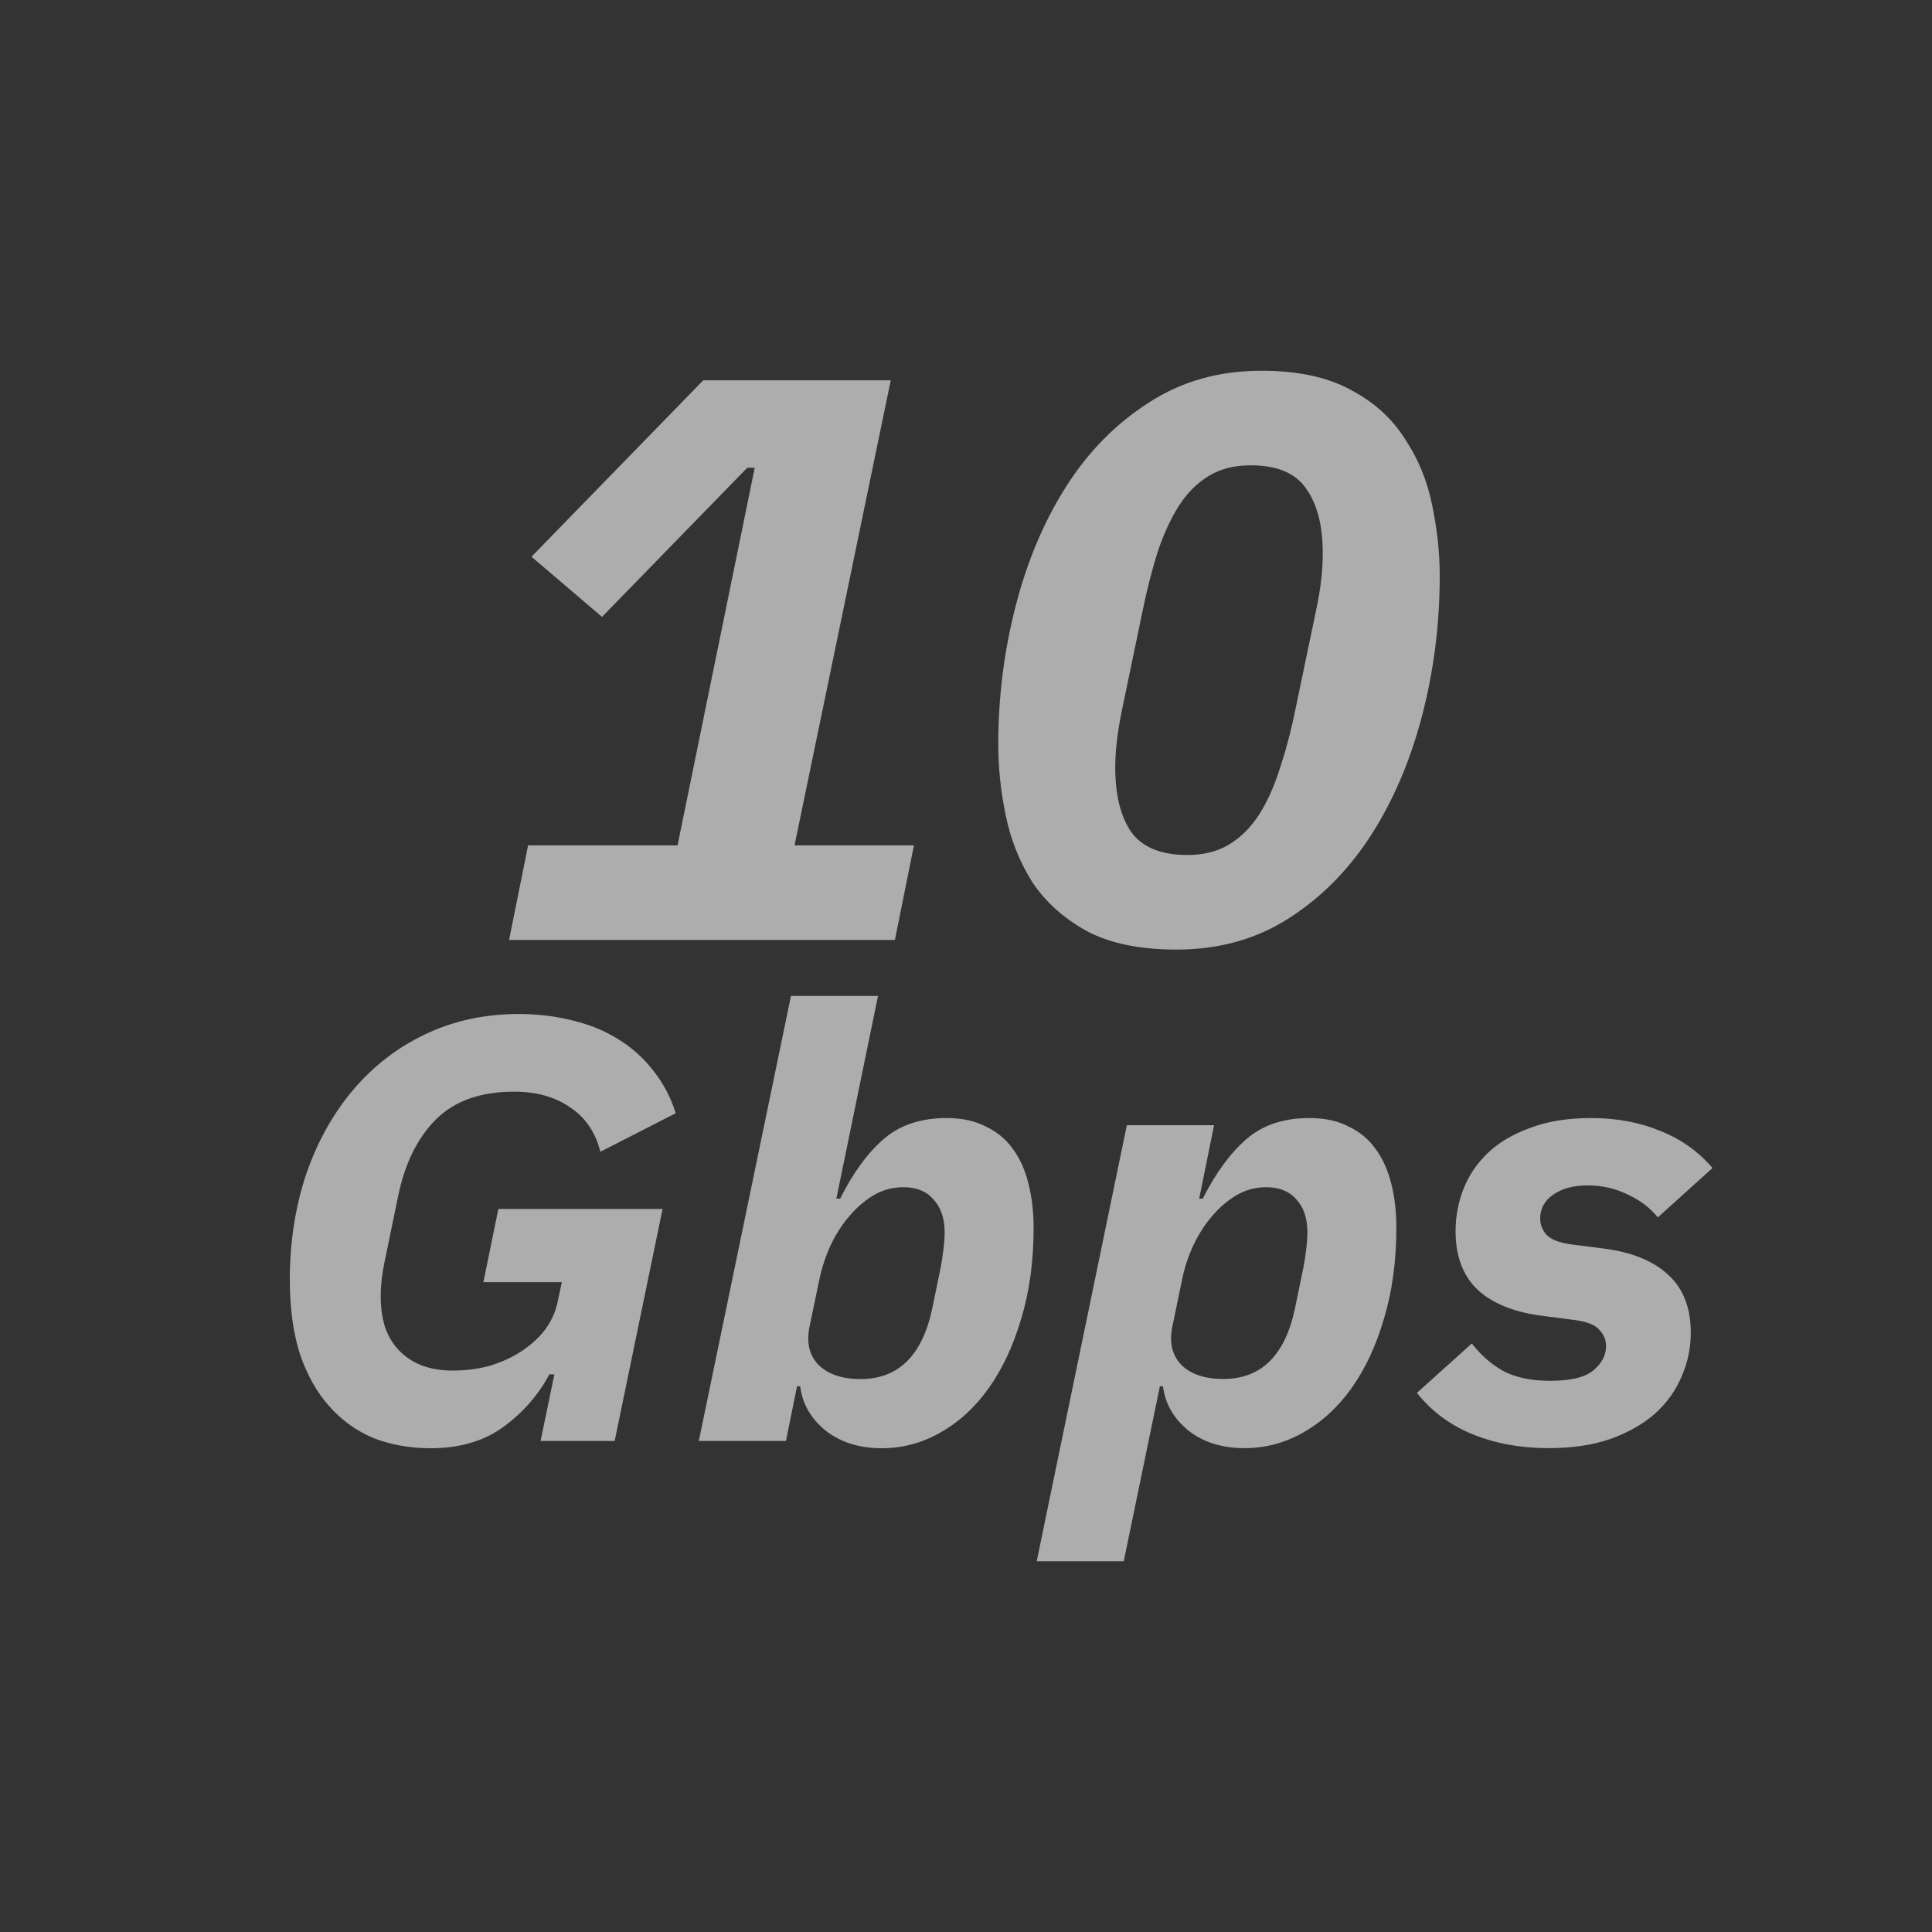 <svg xmlns="http://www.w3.org/2000/svg" width="20" height="20" fill="none" viewBox="0 0 20 20"><rect x="0" y="0" width="20" height="20" fill="#333333" stroke="none"/><path fill="#fff" fill-opacity=".6" d="M13.553 11.574C13.712 11.574 13.848 11.603 13.959 11.661C14.075 11.715 14.17 11.794 14.243 11.898C14.316 11.997 14.369 12.118 14.404 12.259C14.438 12.396 14.455 12.545 14.455 12.707C14.455 13.056 14.412 13.371 14.326 13.653C14.245 13.931 14.133 14.17 13.992 14.369C13.85 14.568 13.682 14.722 13.489 14.83C13.3 14.938 13.098 14.991 12.883 14.991C12.647 14.991 12.452 14.929 12.297 14.805C12.147 14.68 12.061 14.529 12.039 14.351H12.007L11.633 16.162H10.732L11.665 11.648H12.568L12.414 12.408H12.451C12.585 12.143 12.735 11.937 12.903 11.792C13.07 11.647 13.287 11.574 13.553 11.574ZM5.371 10.497C5.569 10.497 5.755 10.52 5.931 10.565C6.107 10.607 6.264 10.672 6.402 10.759C6.543 10.846 6.663 10.954 6.762 11.082C6.865 11.211 6.943 11.358 6.995 11.524L6.215 11.923C6.164 11.72 6.059 11.566 5.9 11.462C5.745 11.354 5.552 11.301 5.32 11.301C4.972 11.301 4.701 11.398 4.508 11.593C4.319 11.784 4.19 12.048 4.121 12.384L3.98 13.068C3.954 13.193 3.941 13.309 3.941 13.417C3.941 13.554 3.96 13.672 3.998 13.771C4.037 13.867 4.091 13.946 4.16 14.008C4.228 14.07 4.308 14.117 4.398 14.146C4.488 14.175 4.583 14.188 4.682 14.188C4.819 14.188 4.949 14.172 5.069 14.139C5.193 14.101 5.302 14.051 5.397 13.989C5.496 13.923 5.578 13.849 5.642 13.766C5.706 13.678 5.749 13.585 5.771 13.485L5.816 13.273H5.004L5.159 12.515H6.859L6.363 14.917H5.596L5.739 14.227H5.687C5.575 14.438 5.418 14.618 5.216 14.768C5.014 14.917 4.761 14.992 4.456 14.992C4.242 14.992 4.044 14.956 3.864 14.886C3.688 14.811 3.535 14.701 3.407 14.556C3.278 14.411 3.177 14.23 3.104 14.015C3.035 13.795 3 13.539 3 13.249C3 12.859 3.057 12.495 3.168 12.159C3.284 11.823 3.445 11.533 3.651 11.288C3.861 11.039 4.11 10.846 4.398 10.709C4.69 10.568 5.015 10.497 5.371 10.497ZM8.658 12.408H8.697C8.83 12.143 8.979 11.937 9.147 11.792C9.314 11.647 9.532 11.574 9.798 11.574C9.957 11.574 10.092 11.603 10.204 11.661C10.319 11.715 10.415 11.794 10.488 11.898C10.561 11.997 10.614 12.118 10.648 12.259C10.682 12.396 10.7 12.545 10.7 12.707C10.7 13.056 10.657 13.371 10.571 13.653C10.489 13.931 10.377 14.17 10.236 14.369C10.094 14.568 9.927 14.722 9.734 14.83C9.545 14.938 9.343 14.992 9.128 14.992C8.892 14.992 8.696 14.929 8.541 14.805C8.391 14.68 8.305 14.529 8.284 14.351H8.251L8.136 14.917H7.234L8.188 10.31H9.089L8.658 12.408ZM16.472 11.574C16.734 11.574 16.971 11.618 17.181 11.705C17.396 11.788 17.578 11.917 17.728 12.091L17.162 12.602C17.08 12.502 16.975 12.422 16.846 12.364C16.721 12.302 16.583 12.271 16.433 12.271C16.283 12.272 16.163 12.305 16.073 12.371C15.987 12.433 15.944 12.514 15.944 12.613C15.944 12.675 15.965 12.732 16.008 12.781C16.055 12.831 16.139 12.864 16.259 12.881L16.601 12.925C16.893 12.962 17.116 13.053 17.271 13.198C17.425 13.339 17.503 13.539 17.503 13.796C17.503 13.954 17.471 14.106 17.407 14.251C17.346 14.396 17.254 14.525 17.129 14.637C17.005 14.745 16.85 14.832 16.665 14.898C16.481 14.961 16.268 14.991 16.028 14.991C15.744 14.991 15.485 14.944 15.248 14.849C15.012 14.753 14.819 14.61 14.668 14.419L15.236 13.908C15.33 14.028 15.439 14.124 15.564 14.194C15.693 14.261 15.854 14.294 16.047 14.294C16.258 14.294 16.406 14.259 16.492 14.188C16.582 14.114 16.626 14.029 16.626 13.934C16.626 13.871 16.603 13.815 16.556 13.766C16.513 13.716 16.431 13.683 16.311 13.666L15.97 13.622C15.678 13.585 15.454 13.496 15.299 13.354C15.145 13.209 15.068 13.005 15.068 12.744C15.068 12.591 15.096 12.444 15.152 12.303C15.208 12.162 15.294 12.037 15.409 11.929C15.525 11.821 15.671 11.736 15.847 11.674C16.023 11.607 16.232 11.574 16.472 11.574ZM9.354 12.29C9.238 12.29 9.132 12.319 9.037 12.377C8.943 12.435 8.862 12.506 8.793 12.589C8.72 12.672 8.656 12.771 8.6 12.888C8.548 13 8.51 13.116 8.484 13.236L8.38 13.734C8.346 13.9 8.378 14.033 8.477 14.133C8.576 14.228 8.72 14.276 8.909 14.276C9.299 14.276 9.547 14.033 9.65 13.548L9.74 13.111C9.748 13.066 9.757 13.008 9.766 12.938C9.775 12.867 9.779 12.807 9.779 12.757C9.779 12.612 9.74 12.498 9.662 12.415C9.59 12.332 9.487 12.29 9.354 12.29ZM13.109 12.29C12.993 12.29 12.888 12.319 12.793 12.377C12.699 12.435 12.617 12.506 12.548 12.589C12.475 12.672 12.411 12.772 12.355 12.888C12.303 13 12.264 13.116 12.239 13.236L12.136 13.734C12.102 13.9 12.134 14.033 12.233 14.133C12.332 14.228 12.476 14.275 12.664 14.275C13.055 14.275 13.302 14.032 13.405 13.547L13.495 13.111C13.504 13.066 13.512 13.008 13.521 12.938C13.53 12.867 13.534 12.807 13.534 12.757C13.534 12.612 13.496 12.497 13.418 12.414C13.345 12.331 13.242 12.29 13.109 12.29ZM13.057 3.838C13.435 3.838 13.744 3.904 13.985 4.037C14.225 4.164 14.412 4.333 14.543 4.543C14.681 4.748 14.775 4.977 14.826 5.231C14.878 5.48 14.904 5.724 14.904 5.962C14.904 6.454 14.844 6.934 14.724 7.398C14.604 7.863 14.429 8.275 14.2 8.635C13.971 8.994 13.685 9.286 13.341 9.507C13.003 9.723 12.616 9.83 12.181 9.83C11.803 9.83 11.494 9.767 11.253 9.64C11.013 9.507 10.824 9.338 10.687 9.133C10.555 8.923 10.463 8.693 10.412 8.444C10.36 8.195 10.334 7.949 10.334 7.705C10.334 7.213 10.395 6.734 10.515 6.27C10.635 5.805 10.809 5.393 11.039 5.033C11.268 4.674 11.551 4.386 11.889 4.17C12.227 3.949 12.616 3.838 13.057 3.838ZM8.225 8.751H9.461L9.264 9.73H5.27L5.467 8.751H7.014L7.813 4.842H7.736L6.232 6.386L5.502 5.763L7.28 3.937H9.221L8.225 8.751ZM12.946 4.817C12.78 4.817 12.636 4.853 12.516 4.925C12.396 4.997 12.293 5.099 12.207 5.231C12.122 5.364 12.047 5.525 11.984 5.713C11.927 5.896 11.874 6.098 11.829 6.319L11.615 7.349C11.592 7.459 11.574 7.564 11.563 7.664C11.551 7.758 11.545 7.852 11.545 7.946C11.545 8.228 11.6 8.45 11.708 8.61C11.823 8.771 12.018 8.851 12.292 8.851C12.458 8.851 12.602 8.815 12.722 8.743C12.842 8.671 12.946 8.568 13.032 8.436C13.117 8.303 13.189 8.145 13.246 7.963C13.309 7.775 13.364 7.57 13.409 7.349L13.624 6.319C13.647 6.209 13.665 6.106 13.676 6.012C13.688 5.912 13.693 5.816 13.693 5.722C13.693 5.439 13.635 5.218 13.521 5.058C13.412 4.897 13.22 4.817 12.946 4.817Z"/></svg>